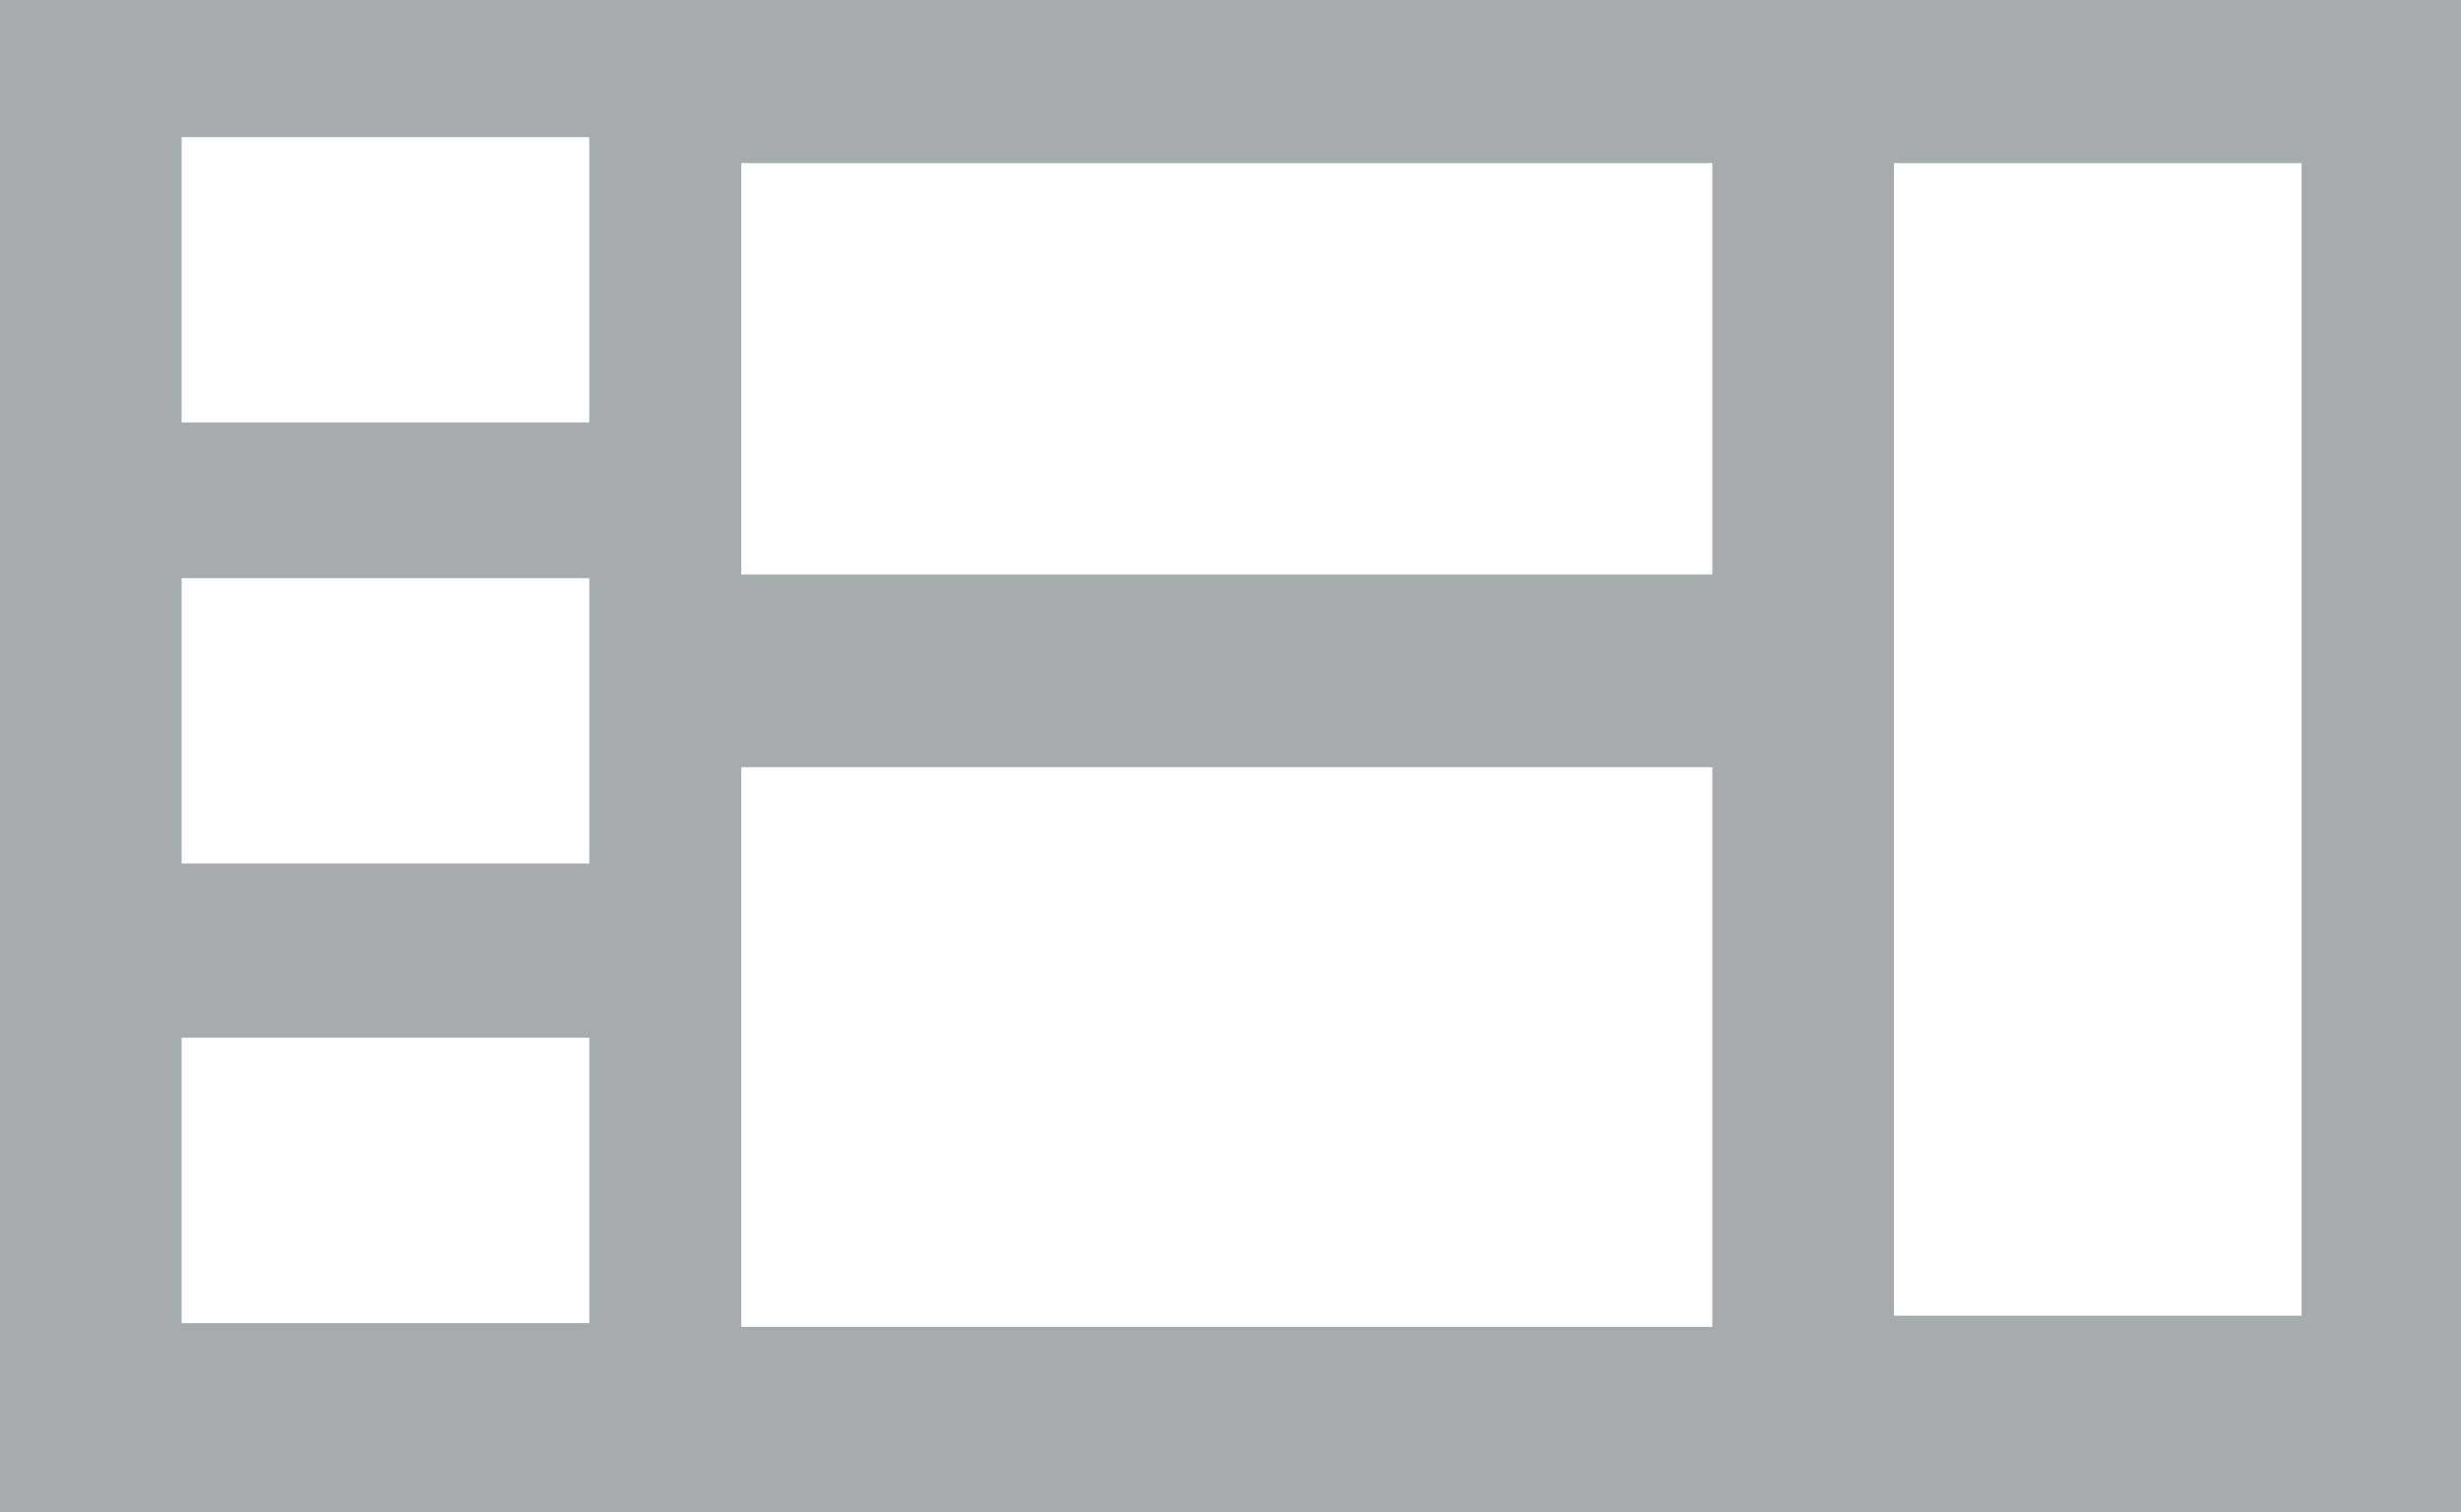 <?xml version="1.0" encoding="utf-8"?>
<!-- Generator: Adobe Illustrator 19.1.0, SVG Export Plug-In . SVG Version: 6.00 Build 0)  -->
<svg version="1.1" id="Ebene_1" xmlns="http://www.w3.org/2000/svg" xmlns:xlink="http://www.w3.org/1999/xlink" x="0px" y="0px"
	 viewBox="-244 1139.4 66.4 40.8" style="enable-background:new -244 1139.4 66.4 40.8;" xml:space="preserve">
<style type="text/css">
	.st0{fill:#A6ABAE;}
	.st1{fill:#FFFFFF;}
</style>
<rect x="-244" y="1139.4" class="st0" width="66.4" height="40.8"/>
<rect x="-224" y="1143.8" class="st1" width="26.2" height="11.1"/>
<rect x="-224" y="1160.1" class="st1" width="26.2" height="15.1"/>
<rect x="-192.9" y="1143.8" class="st1" width="11" height="31.1"/>
<rect x="-239.1" y="1143.1" class="st1" width="11" height="7.7"/>
<rect x="-239.1" y="1155" class="st1" width="11" height="7.7"/>
<rect x="-239.1" y="1167.4" class="st1" width="11" height="7.7"/>
</svg>
